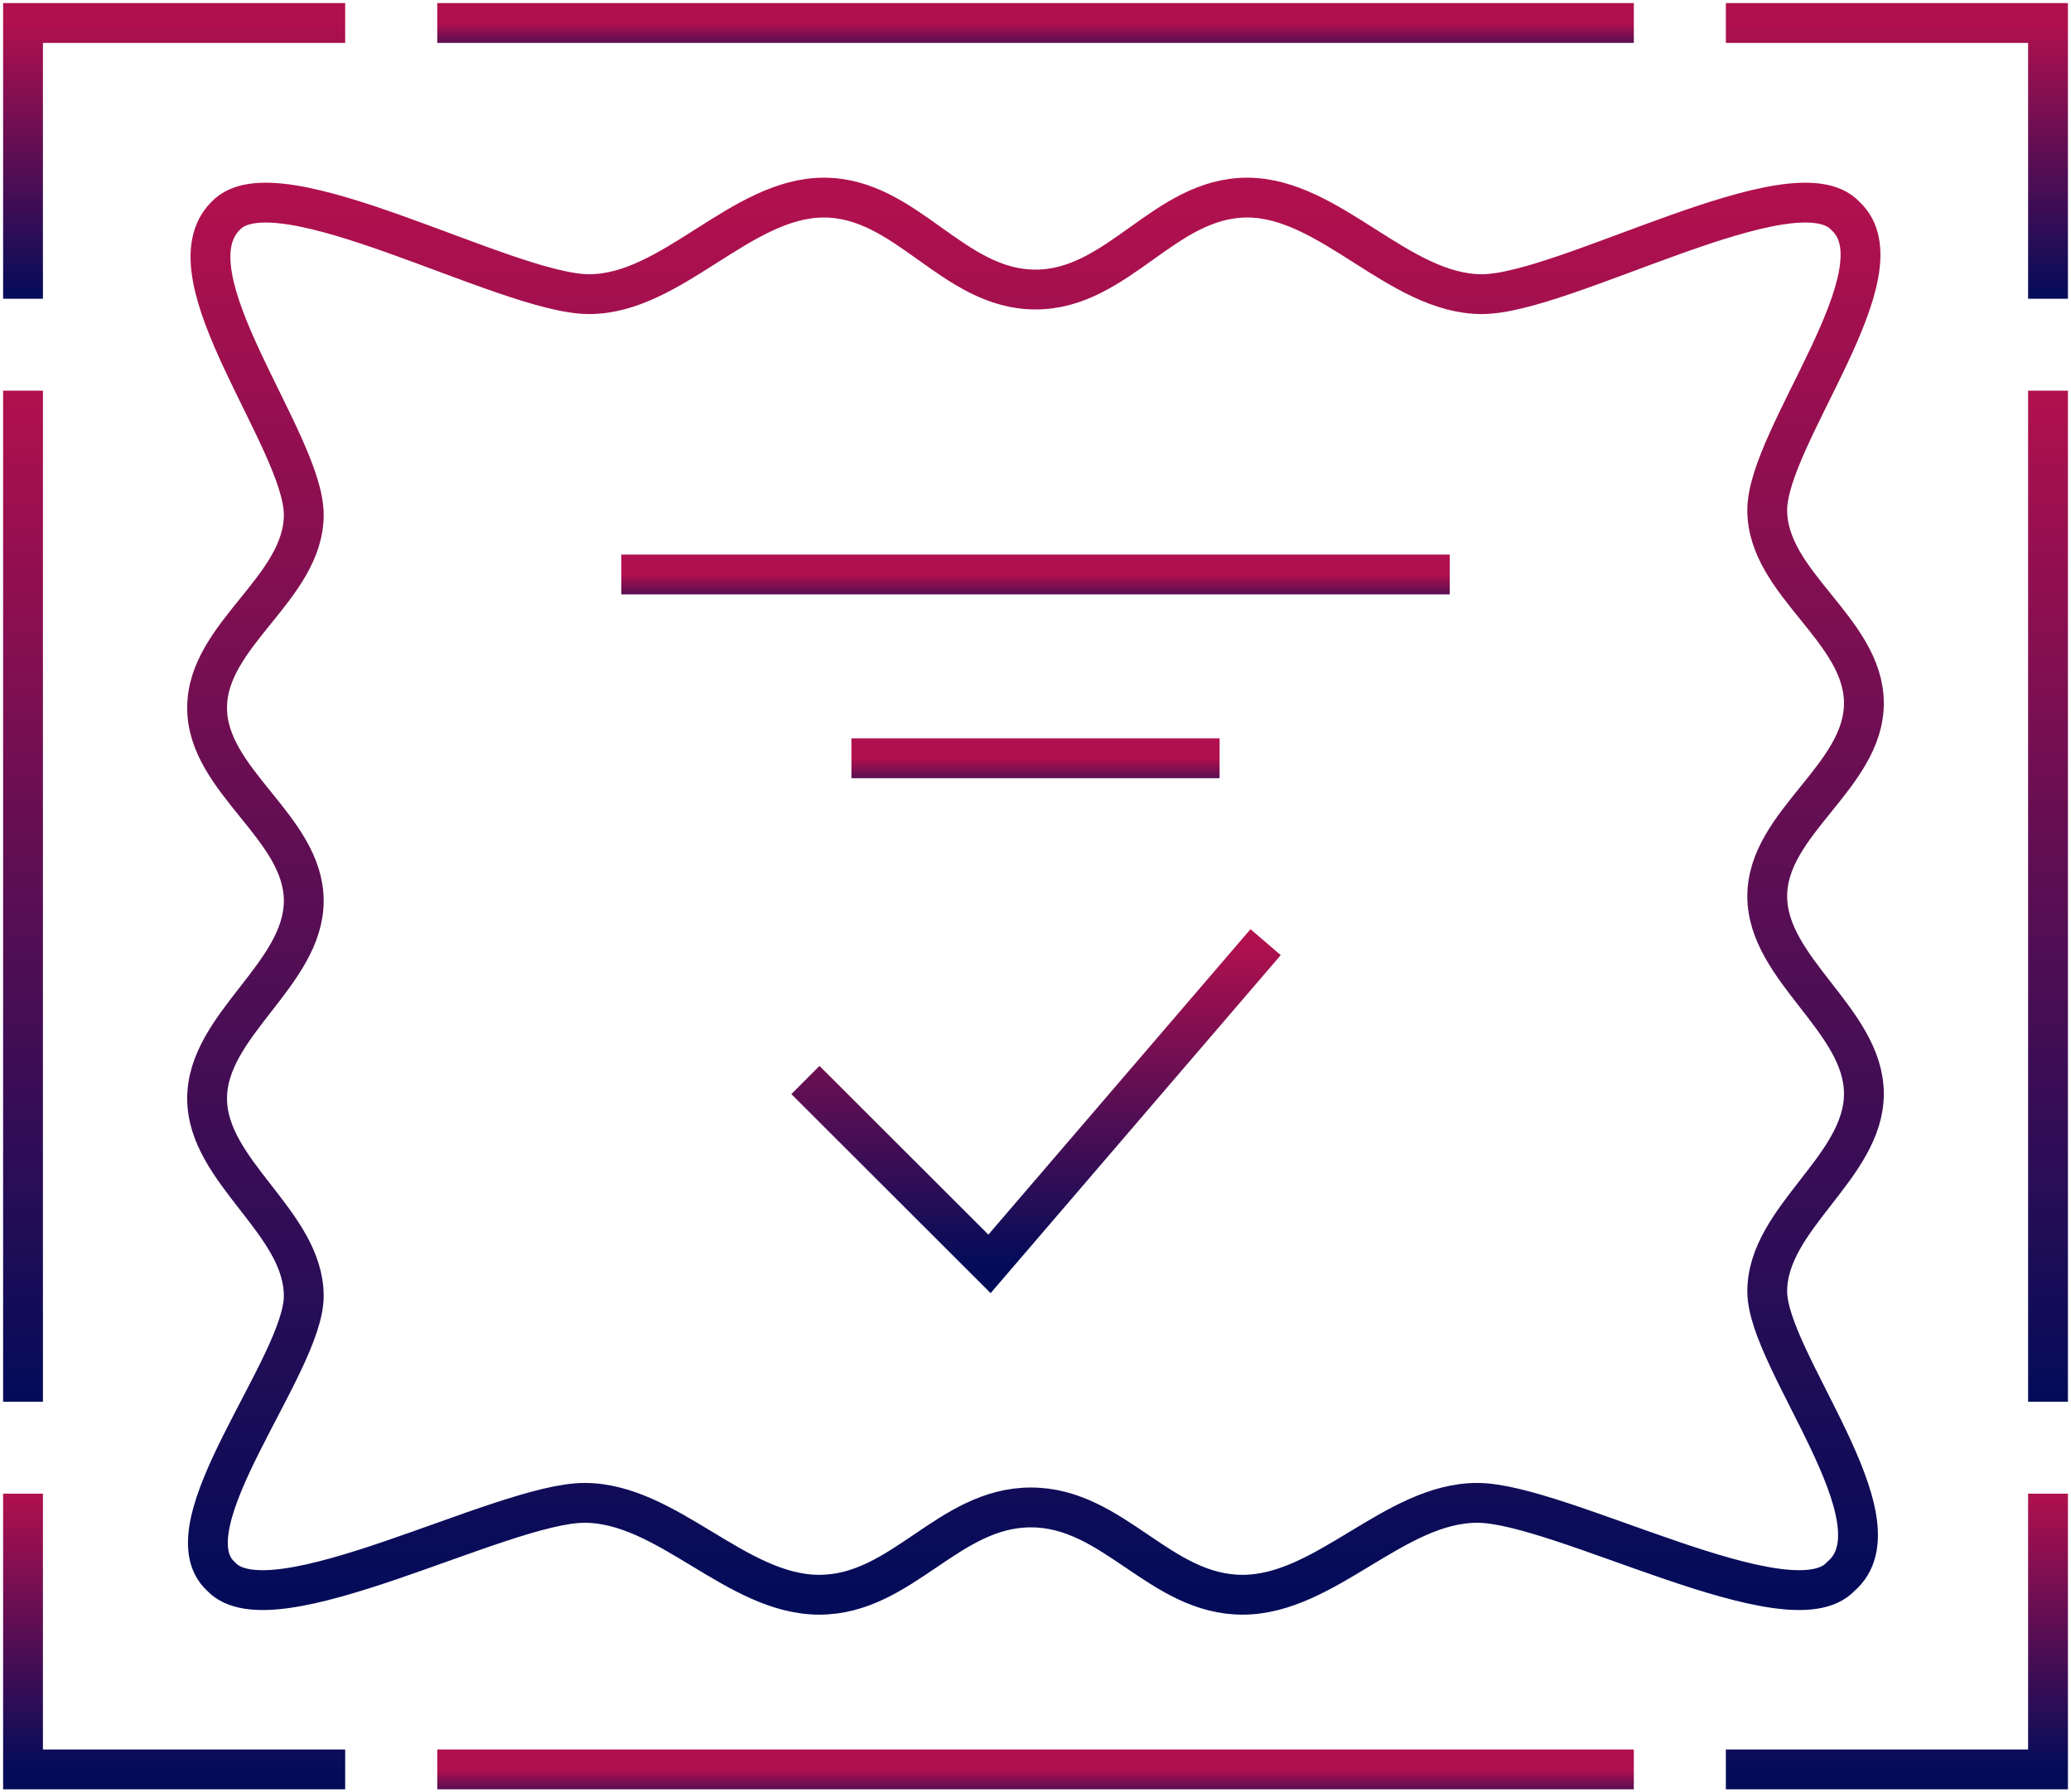 <svg width="52" height="45" viewBox="0 0 52 45" fill="none" xmlns="http://www.w3.org/2000/svg">
<path d="M44.373 32.423C44.373 30.577 46.8 29.308 46.8 27.461C46.8 25.615 44.373 24.346 44.373 22.5C44.373 20.654 46.8 19.5 46.8 17.654C46.8 15.808 44.373 14.654 44.373 12.808C44.373 10.961 47.84 6.808 46.338 5.423C45.067 4.038 39.289 7.385 37.209 7.385C35.129 7.385 33.396 4.961 31.316 4.961C29.236 4.961 28.08 7.269 26 7.269C23.92 7.269 22.765 4.961 20.685 4.961C18.605 4.961 16.871 7.385 14.791 7.385C12.711 7.385 6.934 4.038 5.662 5.423C4.16 6.923 7.627 11.077 7.627 12.923C7.627 14.769 5.2 15.923 5.2 17.769C5.2 19.615 7.627 20.769 7.627 22.615C7.627 24.461 5.2 25.731 5.2 27.577C5.2 29.423 7.627 30.692 7.627 32.538C7.627 34.269 4.16 38.308 5.547 39.577C6.818 40.961 12.596 37.731 14.676 37.731C16.756 37.731 18.489 40.038 20.569 40.038C22.649 40.038 23.805 37.846 25.885 37.846C27.965 37.846 29.12 40.038 31.2 40.038C33.28 40.038 35.014 37.731 37.093 37.731C39.173 37.731 44.951 40.961 46.222 39.577C47.84 38.192 44.373 34.154 44.373 32.423Z" stroke="url(#paint0_linear)" stroke-miterlimit="10"/>
<path d="M20.223 27.115L24.845 31.731L31.778 23.654" stroke="url(#paint1_linear)" stroke-miterlimit="10"/>
<path d="M15.601 14.423H36.401" stroke="url(#paint2_linear)" stroke-miterlimit="10"/>
<path d="M21.378 19.038H30.622" stroke="url(#paint3_linear)" stroke-miterlimit="10"/>
<path d="M0.578 7.5V0.577H8.667" stroke="url(#paint4_linear)" stroke-miterlimit="10"/>
<path d="M51.423 7.5V0.577H43.334" stroke="url(#paint5_linear)" stroke-miterlimit="10"/>
<path d="M10.979 0.577H41.023" stroke="url(#paint6_linear)" stroke-miterlimit="10"/>
<path d="M0.578 37.5V44.423H8.667" stroke="url(#paint7_linear)" stroke-miterlimit="10"/>
<path d="M51.423 37.5V44.423H43.334" stroke="url(#paint8_linear)" stroke-miterlimit="10"/>
<path d="M10.979 44.423H41.023" stroke="url(#paint9_linear)" stroke-miterlimit="10"/>
<path d="M0.578 9.808V35.192" stroke="url(#paint10_linear)" stroke-miterlimit="10"/>
<path d="M51.423 9.808V35.192" stroke="url(#paint11_linear)" stroke-miterlimit="10"/>
<defs>
<linearGradient id="paint0_linear" x1="26" y1="4.961" x2="26" y2="40.038" gradientUnits="userSpaceOnUse">
<stop stop-color="#B1104E"/>
<stop offset="1" stop-color="#030C59"/>
</linearGradient>
<linearGradient id="paint1_linear" x1="26" y1="23.654" x2="26" y2="31.731" gradientUnits="userSpaceOnUse">
<stop stop-color="#B1104E"/>
<stop offset="1" stop-color="#030C59"/>
</linearGradient>
<linearGradient id="paint2_linear" x1="26.001" y1="14.423" x2="26.001" y2="15.423" gradientUnits="userSpaceOnUse">
<stop stop-color="#B1104E"/>
<stop offset="1" stop-color="#030C59"/>
</linearGradient>
<linearGradient id="paint3_linear" x1="26" y1="19.038" x2="26" y2="20.038" gradientUnits="userSpaceOnUse">
<stop stop-color="#B1104E"/>
<stop offset="1" stop-color="#030C59"/>
</linearGradient>
<linearGradient id="paint4_linear" x1="4.623" y1="0.577" x2="4.623" y2="7.5" gradientUnits="userSpaceOnUse">
<stop stop-color="#B1104E"/>
<stop offset="1" stop-color="#030C59"/>
</linearGradient>
<linearGradient id="paint5_linear" x1="47.378" y1="0.577" x2="47.378" y2="7.5" gradientUnits="userSpaceOnUse">
<stop stop-color="#B1104E"/>
<stop offset="1" stop-color="#030C59"/>
</linearGradient>
<linearGradient id="paint6_linear" x1="26.001" y1="0.577" x2="26.001" y2="1.577" gradientUnits="userSpaceOnUse">
<stop stop-color="#B1104E"/>
<stop offset="1" stop-color="#030C59"/>
</linearGradient>
<linearGradient id="paint7_linear" x1="4.623" y1="37.5" x2="4.623" y2="44.423" gradientUnits="userSpaceOnUse">
<stop stop-color="#B1104E"/>
<stop offset="1" stop-color="#030C59"/>
</linearGradient>
<linearGradient id="paint8_linear" x1="47.378" y1="37.5" x2="47.378" y2="44.423" gradientUnits="userSpaceOnUse">
<stop stop-color="#B1104E"/>
<stop offset="1" stop-color="#030C59"/>
</linearGradient>
<linearGradient id="paint9_linear" x1="26.001" y1="44.423" x2="26.001" y2="45.423" gradientUnits="userSpaceOnUse">
<stop stop-color="#B1104E"/>
<stop offset="1" stop-color="#030C59"/>
</linearGradient>
<linearGradient id="paint10_linear" x1="1.078" y1="9.808" x2="1.078" y2="35.192" gradientUnits="userSpaceOnUse">
<stop stop-color="#B1104E"/>
<stop offset="1" stop-color="#030C59"/>
</linearGradient>
<linearGradient id="paint11_linear" x1="51.923" y1="9.808" x2="51.923" y2="35.192" gradientUnits="userSpaceOnUse">
<stop stop-color="#B1104E"/>
<stop offset="1" stop-color="#030C59"/>
</linearGradient>
</defs>
</svg>
